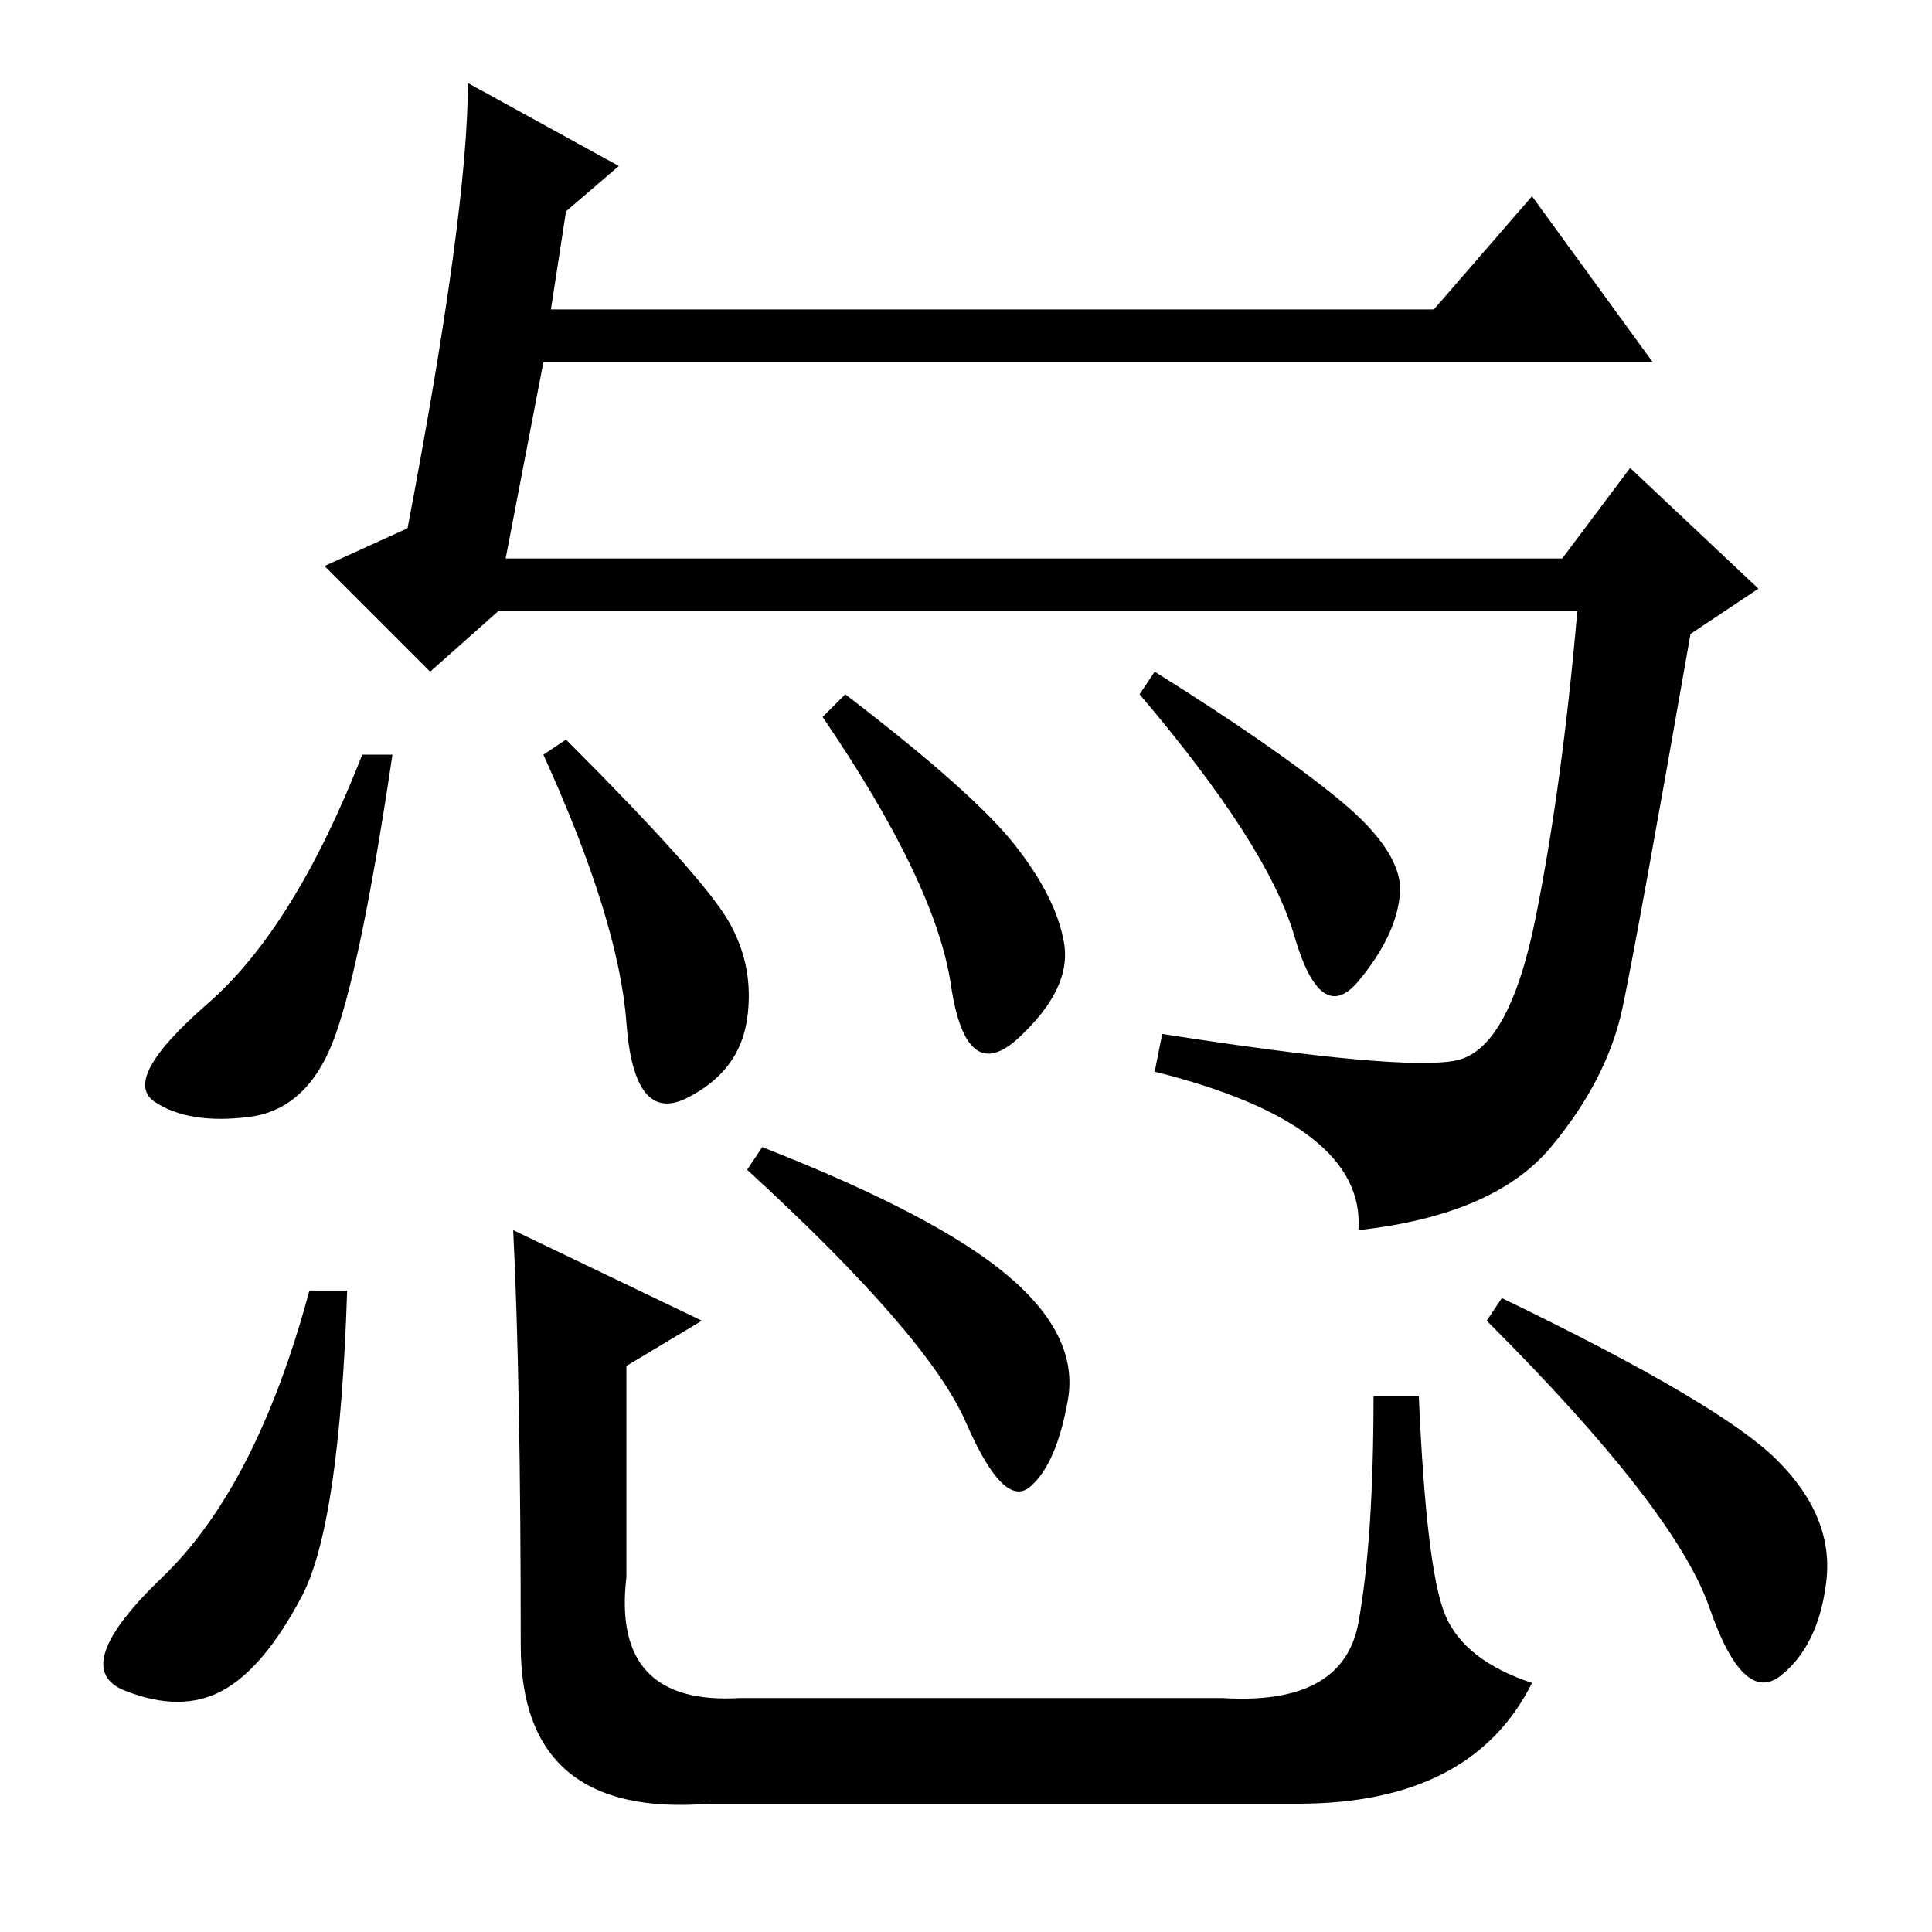 <?xml version="1.0" standalone="no"?>
<!DOCTYPE svg PUBLIC "-//W3C//DTD SVG 1.1//EN" "http://www.w3.org/Graphics/SVG/1.1/DTD/svg11.dtd" >
<svg xmlns="http://www.w3.org/2000/svg" xmlns:xlink="http://www.w3.org/1999/xlink" version="1.1" viewBox="0 -36 256 256">
  <g transform="matrix(1 0 0 -1 0 220)">
   <path fill="currentColor"
d="M82 234l-7 -6l-2 -13h117l13 15l16 -22h-147l-5 -26h140l9 12l17 -16l-9 -6q-7 -40 -9 -49.5t-9.5 -18.5t-25.5 -11q1 14 -27 21l1 5q32 -5 39 -3.5t10.5 19t5.5 40.5h-143l-9 -8l-14 14l11 5q8 42 8 59zM96.5 134q3.5 -6 2.5 -13t-8 -10.5t-8 10t-11 35.5l3 2
q18 -18 21.5 -24zM134.5 144q5.5 -7 6.5 -13t-6 -12.5t-9 7t-17 35.5l3 3q17 -13 22.5 -20zM177.5 150q8.5 -7 8 -12.5t-5.5 -11.5t-8.5 6t-20.5 32l2 3q16 -10 24.5 -17zM52 156q-4 -27 -7.5 -37t-11.5 -11t-12.5 2t7 13t20.5 33h4zM46 85q-1 -31 -6 -40.5t-10.5 -12.5
t-13 0t5 15t19.5 38h5zM101 104q23 -9 32.5 -17t8 -16.5t-5 -11.5t-8.5 8.5t-29 33.5zM199 84q29 -14 36.5 -21.5t6.5 -16t-6 -12.5t-9.5 9t-29.5 38zM68 93l25 -12l-10 -6v-28q-2 -17 15 -16h64q16 -1 18 10t2 30h6q1 -23 3.5 -29t11.5 -9q-8 -16 -31 -16h-78
q-25 -2 -25 21q0 35 -1 55z" />
  </g>

</svg>
